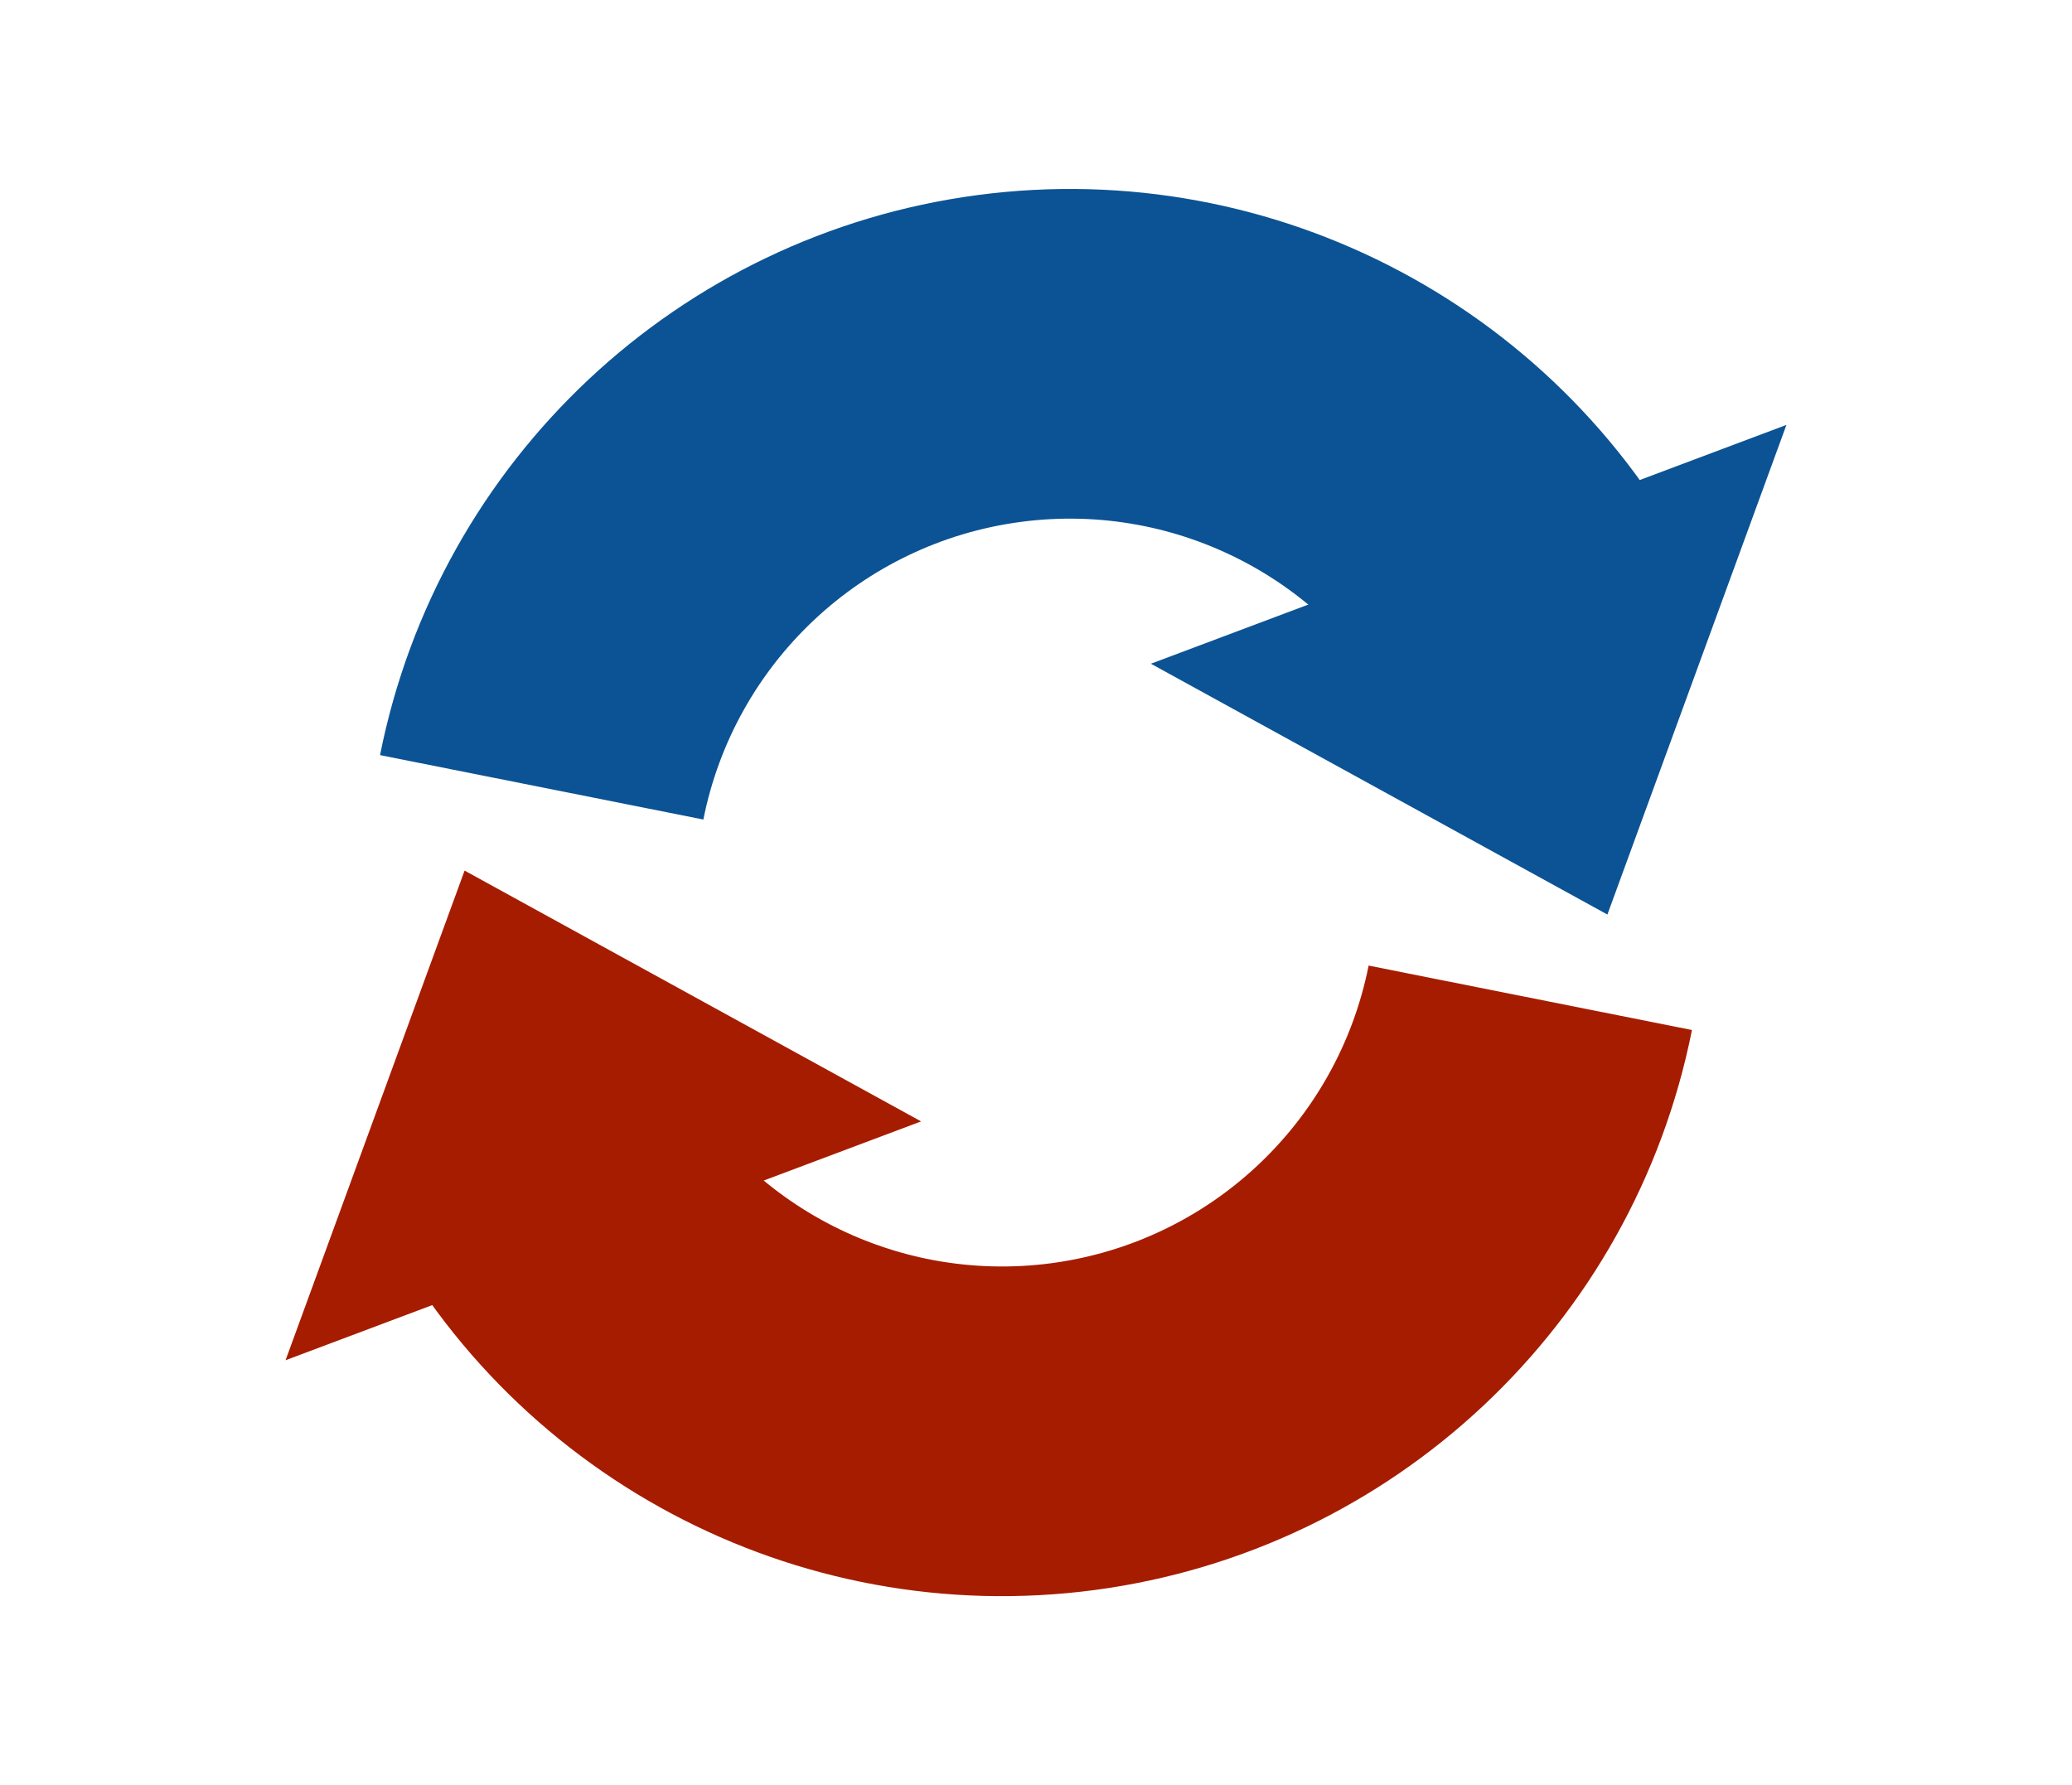 <svg version="1.1" viewBox="0.0 0.0 116.055 100.0" fill="none" stroke="none" stroke-linecap="square" stroke-miterlimit="10" xmlns:xlink="http://www.w3.org/1999/xlink" xmlns="http://www.w3.org/2000/svg"><clipPath id="p.0"><path d="m0 0l116.055 0l0 100.0l-116.055 0l0 -100.0z" clip-rule="nonzero"/></clipPath><g clip-path="url(#p.0)"><path fill="#000000" fill-opacity="0.0" d="m0 0l116.055 0l0 100.0l-116.055 0z" fill-rule="evenodd"/><path fill="#0b5394" d="m21.286 42.3l0 0c3.294 -16.541 16.744 -29.152 33.458 -31.371c16.714 -2.218 32.986 6.448 40.478 21.558l-16.543 8.208l0 0c-3.98 -8.031 -12.625 -12.638 -21.506 -11.459c-8.88 1.179 -16.027 7.881 -17.777 16.673z" fill-rule="evenodd"/><path fill="#0b5394" d="m100.06 23.802l-10.028 27.429l-25.569 -14.05z" fill-rule="evenodd"/><path fill="#a61c00" d="m94.768 57.7l0 0c-3.294 16.541 -16.744 29.152 -33.458 31.371c-16.714 2.218 -32.986 -6.448 -40.478 -21.558l16.543 -8.208l0 0c3.98 8.031 12.625 12.638 21.506 11.459c8.88 -1.179 16.027 -7.882 17.777 -16.673z" fill-rule="evenodd"/><path fill="#a61c00" d="m15.994 76.198l10.028 -27.429l25.569 14.05z" fill-rule="evenodd"/></g></svg>